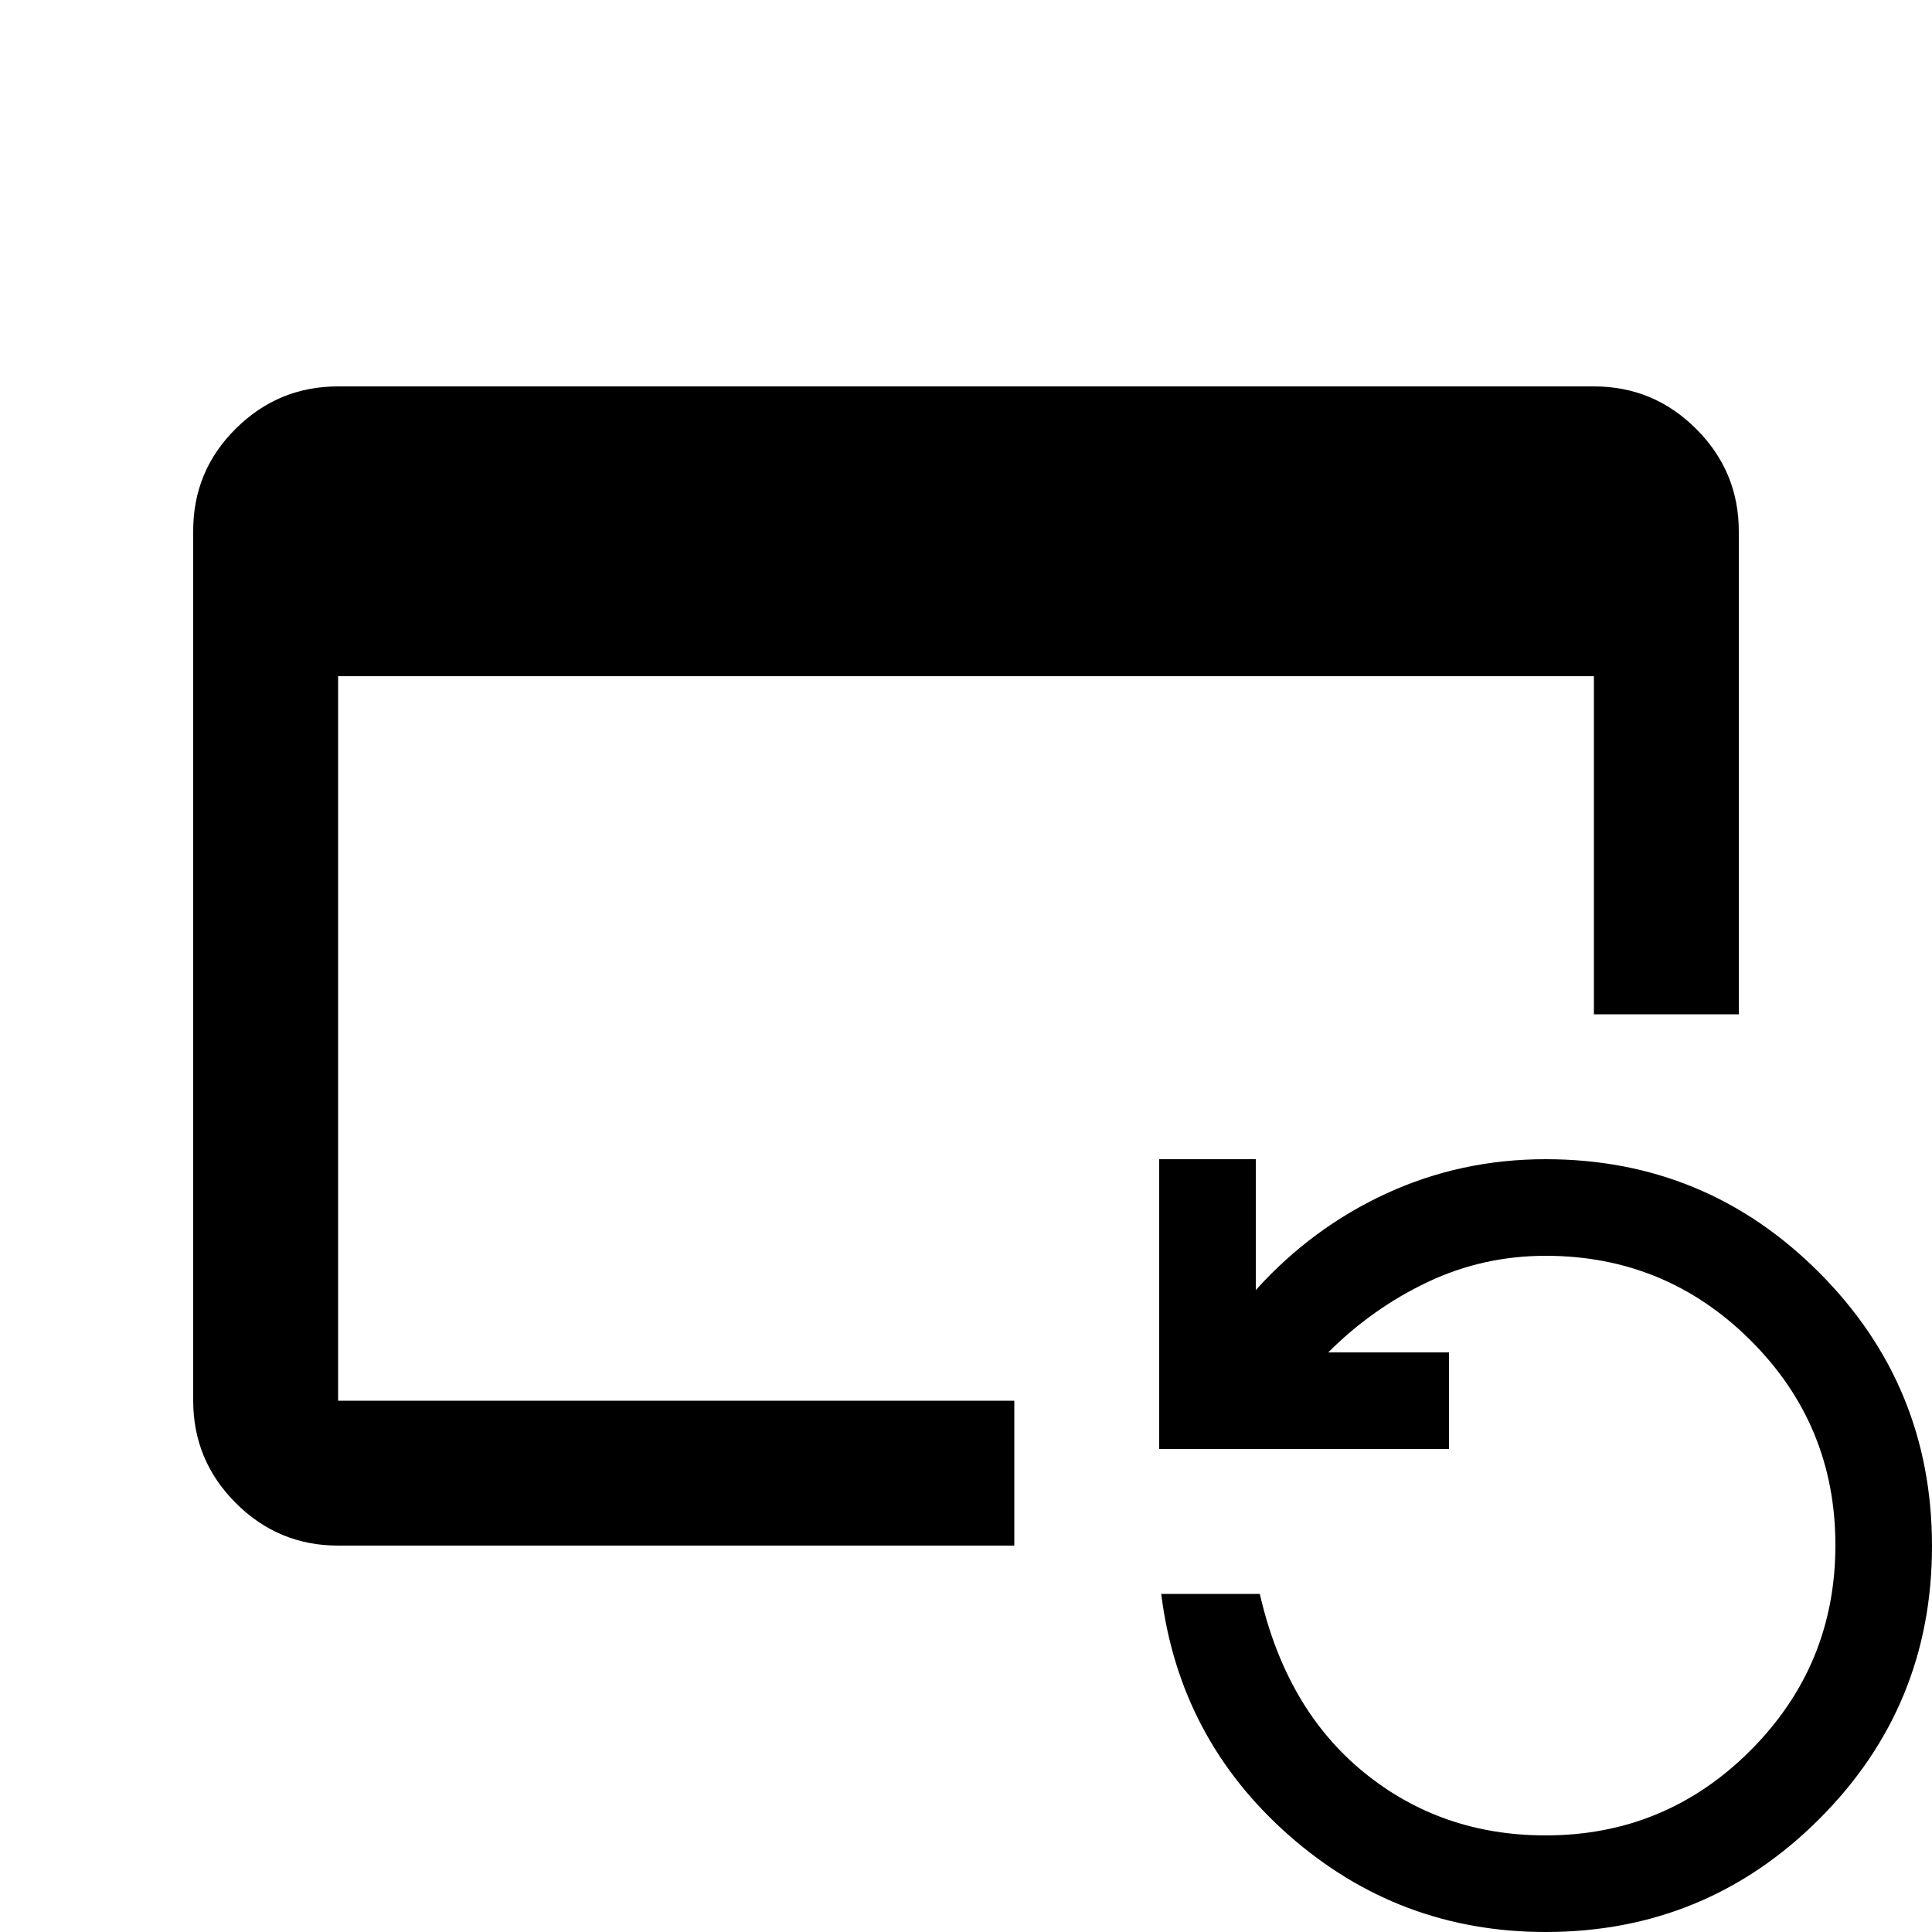 <svg xmlns="http://www.w3.org/2000/svg" viewBox="0 96 960 960"><path d="M168 864q-29.7 0-50.85-21.162Q96 821.676 96 791.96V359.717Q96 330 117.15 309T168 288h624q29.7 0 50.85 21.15Q864 330.3 864 360v240h-72V432H168v360h336v72H168Zm600 192q-73 0-127.5-48T577 888h49q13 57 51.5 88.5T768 1008q59.657 0 101.829-42.242Q912 923.515 912 863.758 912 804 869.829 762 827.657 720 768 720q-31 0-58.5 13T660 768h60v48H576V672h48v65q28-31 64.956-48 36.955-17 79.044-17 79.68 0 135.84 56.226t56.16 136Q960 944 903.84 1000T768 1056Z"/></svg>
